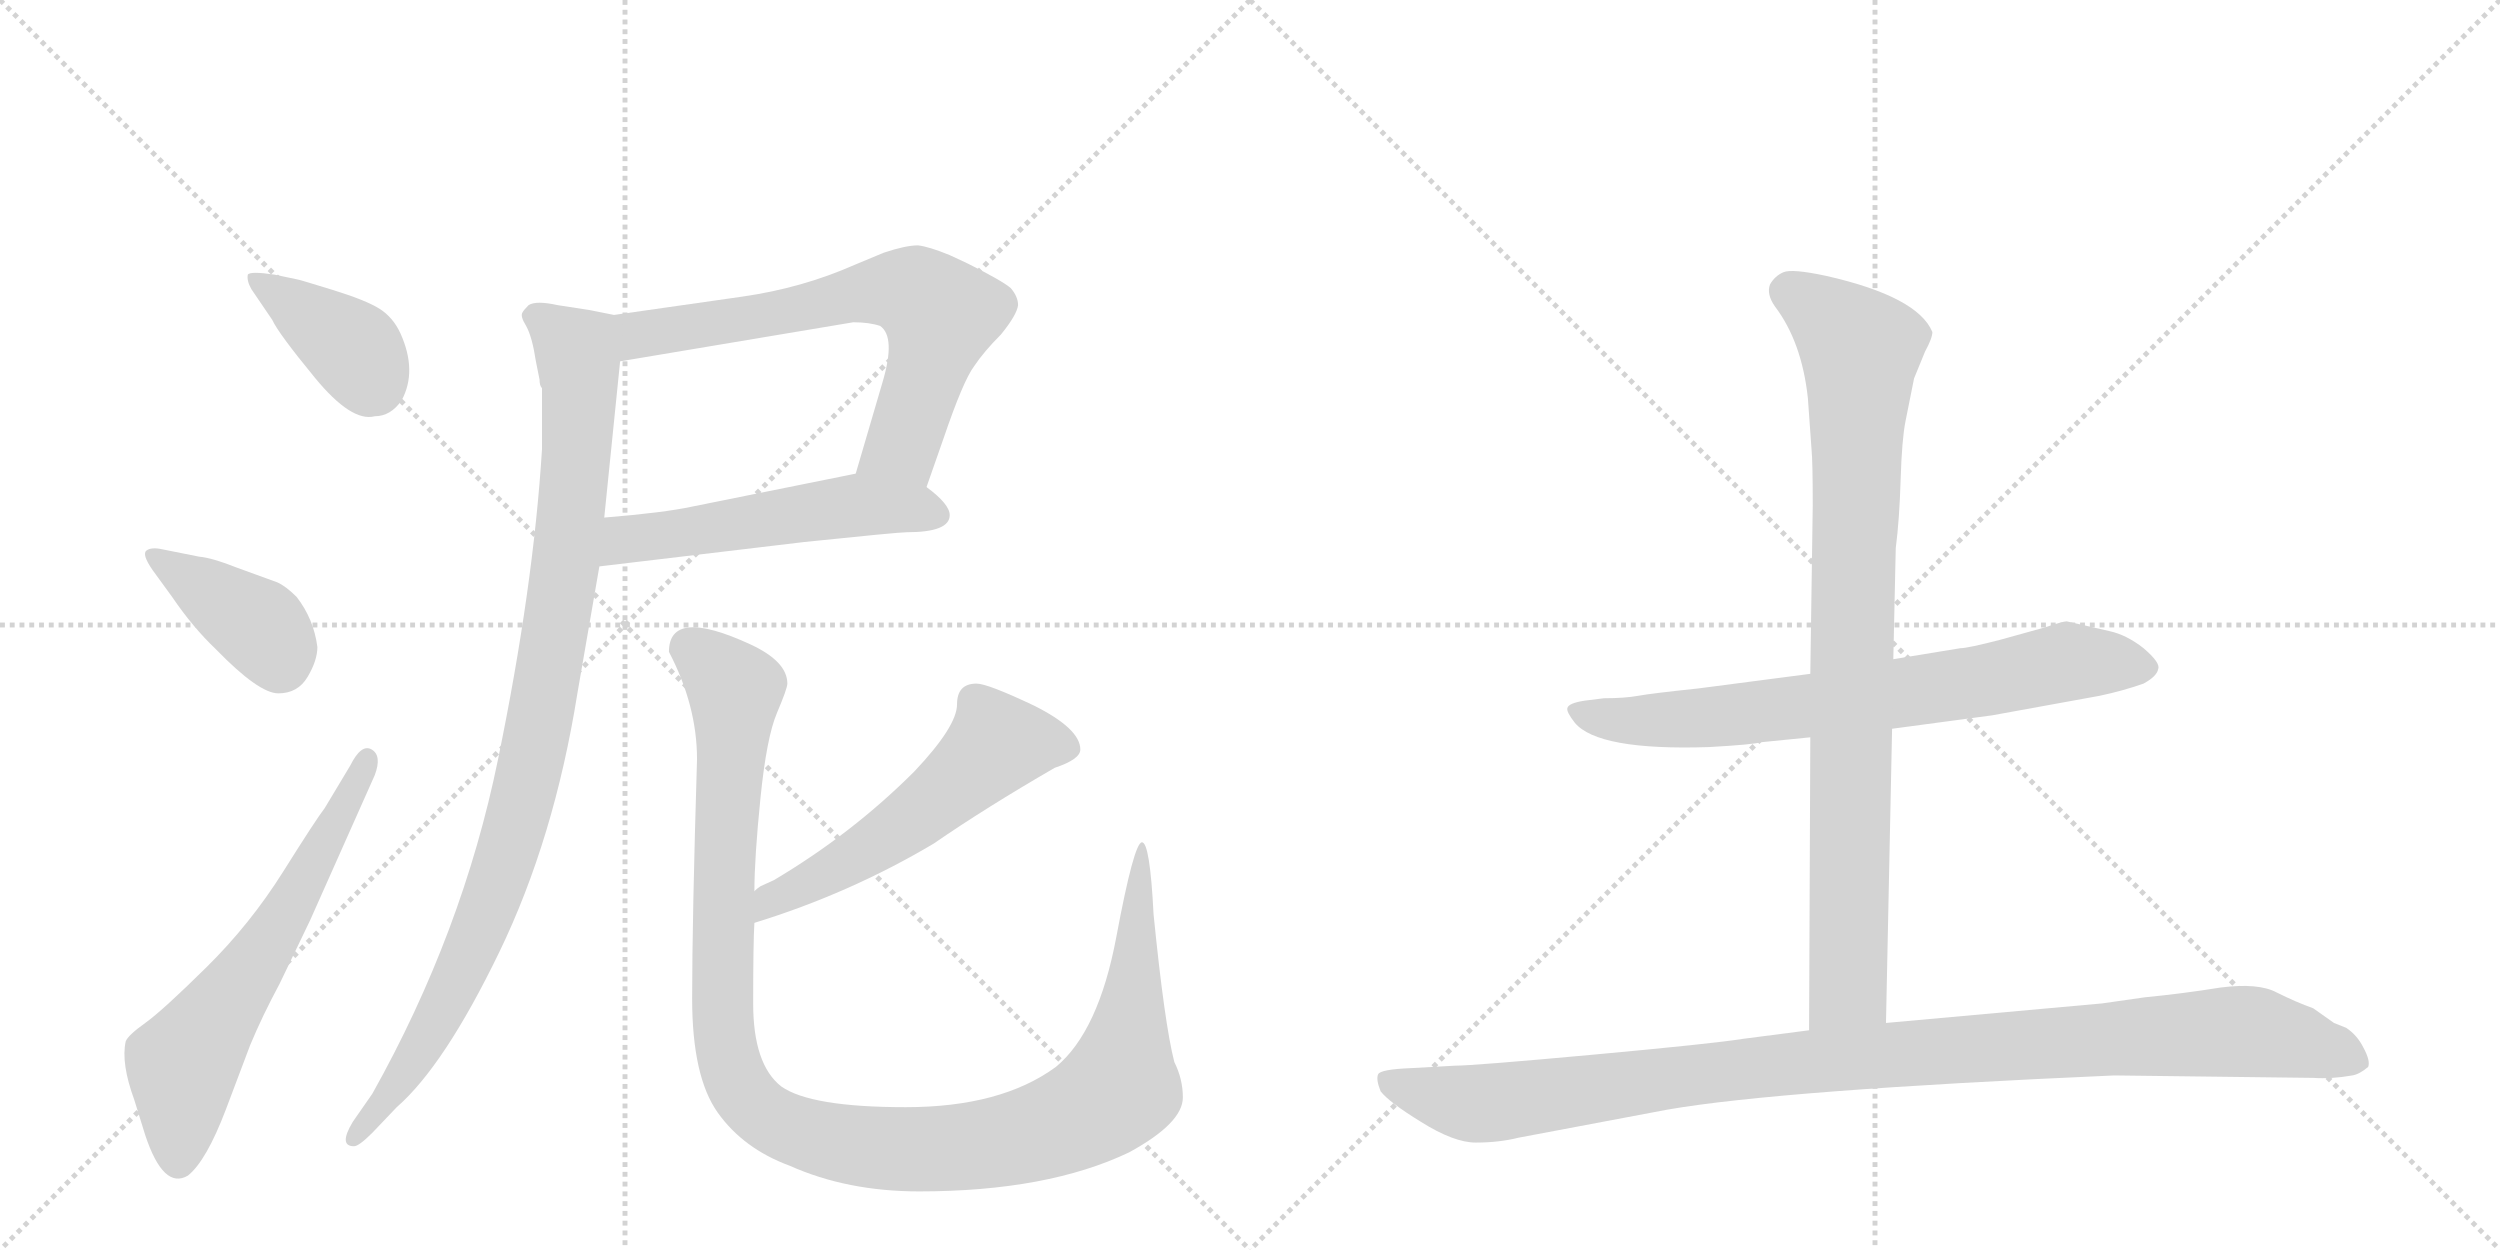 <svg version="1.1" viewBox="0 0 2048 1024" xmlns="http://www.w3.org/2000/svg">
  <g stroke="lightgray" stroke-dasharray="1,1" stroke-width="1" transform="scale(4, 4)">
    <line x1="0" y1="0" x2="256" y2="256"></line>
    <line x1="256" y1="0" x2="0" y2="256"></line>
    <line x1="128" y1="0" x2="128" y2="256"></line>
    <line x1="0" y1="128" x2="256" y2="128"></line>
    <line x1="256" y1="0" x2="512" y2="256"></line>
    <line x1="512" y1="0" x2="256" y2="256"></line>
    <line x1="384" y1="0" x2="384" y2="256"></line>
    <line x1="256" y1="128" x2="512" y2="128"></line>
  </g>
<g transform="scale(1, -1) translate(0, -850)">
   <style type="text/css">
    @keyframes keyframes0 {
      from {
       stroke: black;
       stroke-dashoffset: 388;
       stroke-width: 128;
       }
       56% {
       animation-timing-function: step-end;
       stroke: black;
       stroke-dashoffset: 0;
       stroke-width: 128;
       }
       to {
       stroke: black;
       stroke-width: 1024;
       }
       }
       #make-me-a-hanzi-animation-0 {
         animation: keyframes0 0.566s both;
         animation-delay: 0s;
         animation-timing-function: linear;
       }
    @keyframes keyframes1 {
      from {
       stroke: black;
       stroke-dashoffset: 393;
       stroke-width: 128;
       }
       56% {
       animation-timing-function: step-end;
       stroke: black;
       stroke-dashoffset: 0;
       stroke-width: 128;
       }
       to {
       stroke: black;
       stroke-width: 1024;
       }
       }
       #make-me-a-hanzi-animation-1 {
         animation: keyframes1 0.57s both;
         animation-delay: 0.566s;
         animation-timing-function: linear;
       }
    @keyframes keyframes2 {
      from {
       stroke: black;
       stroke-dashoffset: 628;
       stroke-width: 128;
       }
       67% {
       animation-timing-function: step-end;
       stroke: black;
       stroke-dashoffset: 0;
       stroke-width: 128;
       }
       to {
       stroke: black;
       stroke-width: 1024;
       }
       }
       #make-me-a-hanzi-animation-2 {
         animation: keyframes2 0.761s both;
         animation-delay: 1.136s;
         animation-timing-function: linear;
       }
    @keyframes keyframes3 {
      from {
       stroke: black;
       stroke-dashoffset: 675;
       stroke-width: 128;
       }
       69% {
       animation-timing-function: step-end;
       stroke: black;
       stroke-dashoffset: 0;
       stroke-width: 128;
       }
       to {
       stroke: black;
       stroke-width: 1024;
       }
       }
       #make-me-a-hanzi-animation-3 {
         animation: keyframes3 0.799s both;
         animation-delay: 1.897s;
         animation-timing-function: linear;
       }
    @keyframes keyframes4 {
      from {
       stroke: black;
       stroke-dashoffset: 533;
       stroke-width: 128;
       }
       63% {
       animation-timing-function: step-end;
       stroke: black;
       stroke-dashoffset: 0;
       stroke-width: 128;
       }
       to {
       stroke: black;
       stroke-width: 1024;
       }
       }
       #make-me-a-hanzi-animation-4 {
         animation: keyframes4 0.684s both;
         animation-delay: 2.696s;
         animation-timing-function: linear;
       }
    @keyframes keyframes5 {
      from {
       stroke: black;
       stroke-dashoffset: 985;
       stroke-width: 128;
       }
       76% {
       animation-timing-function: step-end;
       stroke: black;
       stroke-dashoffset: 0;
       stroke-width: 128;
       }
       to {
       stroke: black;
       stroke-width: 1024;
       }
       }
       #make-me-a-hanzi-animation-5 {
         animation: keyframes5 1.052s both;
         animation-delay: 3.38s;
         animation-timing-function: linear;
       }
    @keyframes keyframes6 {
      from {
       stroke: black;
       stroke-dashoffset: 554;
       stroke-width: 128;
       }
       64% {
       animation-timing-function: step-end;
       stroke: black;
       stroke-dashoffset: 0;
       stroke-width: 128;
       }
       to {
       stroke: black;
       stroke-width: 1024;
       }
       }
       #make-me-a-hanzi-animation-6 {
         animation: keyframes6 0.701s both;
         animation-delay: 4.431s;
         animation-timing-function: linear;
       }
    @keyframes keyframes7 {
      from {
       stroke: black;
       stroke-dashoffset: 1169;
       stroke-width: 128;
       }
       79% {
       animation-timing-function: step-end;
       stroke: black;
       stroke-dashoffset: 0;
       stroke-width: 128;
       }
       to {
       stroke: black;
       stroke-width: 1024;
       }
       }
       #make-me-a-hanzi-animation-7 {
         animation: keyframes7 1.201s both;
         animation-delay: 5.132s;
         animation-timing-function: linear;
       }
    @keyframes keyframes8 {
      from {
       stroke: black;
       stroke-dashoffset: 727;
       stroke-width: 128;
       }
       70% {
       animation-timing-function: step-end;
       stroke: black;
       stroke-dashoffset: 0;
       stroke-width: 128;
       }
       to {
       stroke: black;
       stroke-width: 1024;
       }
       }
       #make-me-a-hanzi-animation-8 {
         animation: keyframes8 0.842s both;
         animation-delay: 6.333s;
         animation-timing-function: linear;
       }
    @keyframes keyframes9 {
      from {
       stroke: black;
       stroke-dashoffset: 893;
       stroke-width: 128;
       }
       74% {
       animation-timing-function: step-end;
       stroke: black;
       stroke-dashoffset: 0;
       stroke-width: 128;
       }
       to {
       stroke: black;
       stroke-width: 1024;
       }
       }
       #make-me-a-hanzi-animation-9 {
         animation: keyframes9 0.977s both;
         animation-delay: 7.175s;
         animation-timing-function: linear;
       }
    @keyframes keyframes10 {
      from {
       stroke: black;
       stroke-dashoffset: 1059;
       stroke-width: 128;
       }
       78% {
       animation-timing-function: step-end;
       stroke: black;
       stroke-dashoffset: 0;
       stroke-width: 128;
       }
       to {
       stroke: black;
       stroke-width: 1024;
       }
       }
       #make-me-a-hanzi-animation-10 {
         animation: keyframes10 1.112s both;
         animation-delay: 8.152s;
         animation-timing-function: linear;
       }
</style>
<path d="M 223 588 Q 228 577 258 540.5 Q 288 504 307 509 Q 320 509 329 522 Q 342 546 328 577 Q 322 590 311 597 Q 300 604 272.5 612.5 Q 245 621 244 621 L 225 625 Q 205 628 203 625 Q 202 620 206 613 L 223 588 Z" fill="lightgray"></path> 
<path d="M 141 361 Q 158 336 177 318 Q 212 282 228 282 Q 244 282 252 295.5 Q 260 309 260 320 Q 257 343 243 361 Q 234 370 227 373 L 194 385 Q 174 393 163 394 L 133 400 Q 124 402 120 399 Q 116 396 125 383 L 141 361 Z" fill="lightgray"></path> 
<path d="M 266 188 Q 259 179 232 136 Q 205 93 169 57.5 Q 133 22 119 12 Q 105 2 103 -3 Q 99 -21 110 -51 L 119 -80 Q 134 -125 154 -113 Q 169 -101 185 -59 L 205 -6 Q 215 18 229 44 L 254 96 L 307 215 Q 313 231 304.5 236 Q 296 241 287 223 L 266 188 Z" fill="lightgray"></path> 
<path d="M 759 451 L 773 491 Q 789 538 798 550 Q 806 562 820 576 Q 833 592 834 600 Q 834 607 828 614 Q 821 620 793 634 L 778 641 Q 761 648 752 649 Q 742 649 724 643 L 700 633 Q 657 614 608 607 L 503 592 C 473 588 478 549 508 554 L 699 586 Q 712 586 721 583 Q 734 574 723 537 L 701 462 C 693 433 749 423 759 451 Z" fill="lightgray"></path> 
<path d="M 778 428 Q 778 437 759 451 C 736 469 730 468 701 462 L 567 435 Q 544 430 495 426 C 465 423 461 382 491 386 L 659 406 Q 736 414 743 414 Q 778 414 778 428 Z" fill="lightgray"></path> 
<path d="M 503 592 L 483 596 L 457 600 Q 439 604 433 600 Q 429 596 428 594 Q 426 591 431 583 Q 436 574 439 554 L 442 539 Q 442 534 444 532 L 444 482 Q 437 369 408 228 Q 379 86 305 -46 L 289 -69 Q 277 -89 290 -89 Q 294 -89 305 -78 L 325 -57 Q 364 -23 409 70 Q 454 163 473 282 L 491 386 L 495 426 L 508 554 C 511 584 512 590 503 592 Z" fill="lightgray"></path> 
<path d="M 749 218 Q 698 167 634 129 L 623 124 Q 620 122 618 120 C 593 104 589 85 618 94 Q 696 118 765 159 Q 807 188 864 221 Q 885 228 885 236 Q 885 253 847 272 Q 809 290 800 290 Q 784 290 784 273 Q 784 255 749 218 Z" fill="lightgray"></path> 
<path d="M 618 120 Q 618 147 623 196.5 Q 628 246 636.5 266 Q 645 286 645 290 Q 645 308 615 322 Q 548 353 548 316 Q 571 272 571 228 Q 567 96 567 32 Q 567 -32 588 -61.5 Q 609 -91 647 -105 Q 694 -126 753 -126 Q 858 -126 925 -94 Q 969 -70 969 -49 Q 969 -34 962 -20 Q 954 11 945 101 Q 942 160 935.5 160 Q 929 160 914.5 82.5 Q 900 5 865 -24 Q 820 -57 742 -57 Q 664 -57 640 -40 Q 617 -22 617 28 Q 617 78 618 94 L 618 120 Z" fill="lightgray"></path> 
<path d="M 1550 253 L 1632 264 L 1720 280 Q 1739 284 1756 290 Q 1767 296 1768 302 Q 1770 307 1756 319 Q 1742 330 1728 333 L 1693 341 Q 1690 341 1675 336 L 1639 326 Q 1612 319 1606 319 L 1551 310 L 1483 298 L 1391 286 Q 1353 282 1342 280 Q 1331 278 1314 278 L 1298 276 Q 1285 274 1284 270 Q 1283 267 1290 258 Q 1309 235 1400 238 Q 1436 240 1443 242 L 1483 246 L 1550 253 Z" fill="lightgray"></path> 
<path d="M 1545 12 L 1550 253 L 1551 310 L 1553 401 Q 1556 424 1557 457 Q 1558 490 1561 505 L 1568 540 L 1577 562 Q 1583 573 1583 578 Q 1571 607 1496 624 Q 1468 630 1461 627 Q 1454 624 1450 617 Q 1447 609 1454 599 Q 1476 570 1481 524 L 1484 482 Q 1485 472 1485 436 L 1483 298 L 1483 246 L 1482 6 C 1482 -24 1544 -18 1545 12 Z" fill="lightgray"></path> 
<path d="M 1732 -31 L 1895 -33 Q 1910 -34 1927 -31 Q 1933 -30 1940 -24 Q 1942 -19 1936 -8 Q 1931 2 1922 8 L 1912 12 L 1895 24 Q 1881 29 1865 37 Q 1850 45 1819 41 Q 1788 36 1757 33 L 1722 28 L 1545 12 L 1482 6 L 1428 -1 Q 1403 -5 1305 -14 Q 1207 -23 1192 -23 L 1156 -25 Q 1131 -26 1129 -30 Q 1127 -34 1131 -44 Q 1138 -53 1164 -69 Q 1191 -86 1209 -86 Q 1228 -86 1244 -82 L 1366 -59 Q 1458 -43 1732 -31 Z" fill="lightgray"></path> 
      <clipPath id="make-me-a-hanzi-clip-0">
      <path d="M 223 588 Q 228 577 258 540.5 Q 288 504 307 509 Q 320 509 329 522 Q 342 546 328 577 Q 322 590 311 597 Q 300 604 272.5 612.5 Q 245 621 244 621 L 225 625 Q 205 628 203 625 Q 202 620 206 613 L 223 588 Z" fill="lightgray"></path>
      </clipPath>
      <path clip-path="url(#make-me-a-hanzi-clip-0)" d="M 208 620 L 288 565 L 306 535 " fill="none" id="make-me-a-hanzi-animation-0" stroke-dasharray="260 520" stroke-linecap="round"></path>

      <clipPath id="make-me-a-hanzi-clip-1">
      <path d="M 141 361 Q 158 336 177 318 Q 212 282 228 282 Q 244 282 252 295.5 Q 260 309 260 320 Q 257 343 243 361 Q 234 370 227 373 L 194 385 Q 174 393 163 394 L 133 400 Q 124 402 120 399 Q 116 396 125 383 L 141 361 Z" fill="lightgray"></path>
      </clipPath>
      <path clip-path="url(#make-me-a-hanzi-clip-1)" d="M 127 395 L 215 334 L 229 307 " fill="none" id="make-me-a-hanzi-animation-1" stroke-dasharray="265 530" stroke-linecap="round"></path>

      <clipPath id="make-me-a-hanzi-clip-2">
      <path d="M 266 188 Q 259 179 232 136 Q 205 93 169 57.5 Q 133 22 119 12 Q 105 2 103 -3 Q 99 -21 110 -51 L 119 -80 Q 134 -125 154 -113 Q 169 -101 185 -59 L 205 -6 Q 215 18 229 44 L 254 96 L 307 215 Q 313 231 304.5 236 Q 296 241 287 223 L 266 188 Z" fill="lightgray"></path>
      </clipPath>
      <path clip-path="url(#make-me-a-hanzi-clip-2)" d="M 146 -101 L 150 -23 L 233 98 L 301 228 " fill="none" id="make-me-a-hanzi-animation-2" stroke-dasharray="500 1000" stroke-linecap="round"></path>

      <clipPath id="make-me-a-hanzi-clip-3">
      <path d="M 759 451 L 773 491 Q 789 538 798 550 Q 806 562 820 576 Q 833 592 834 600 Q 834 607 828 614 Q 821 620 793 634 L 778 641 Q 761 648 752 649 Q 742 649 724 643 L 700 633 Q 657 614 608 607 L 503 592 C 473 588 478 549 508 554 L 699 586 Q 712 586 721 583 Q 734 574 723 537 L 701 462 C 693 433 749 423 759 451 Z" fill="lightgray"></path>
      </clipPath>
      <path clip-path="url(#make-me-a-hanzi-clip-3)" d="M 514 561 L 528 577 L 716 612 L 750 609 L 771 592 L 760 549 L 739 485 L 710 468 " fill="none" id="make-me-a-hanzi-animation-3" stroke-dasharray="547 1094" stroke-linecap="round"></path>

      <clipPath id="make-me-a-hanzi-clip-4">
      <path d="M 778 428 Q 778 437 759 451 C 736 469 730 468 701 462 L 567 435 Q 544 430 495 426 C 465 423 461 382 491 386 L 659 406 Q 736 414 743 414 Q 778 414 778 428 Z" fill="lightgray"></path>
      </clipPath>
      <path clip-path="url(#make-me-a-hanzi-clip-4)" d="M 498 392 L 508 404 L 524 410 L 683 434 L 719 436 L 766 429 " fill="none" id="make-me-a-hanzi-animation-4" stroke-dasharray="405 810" stroke-linecap="round"></path>

      <clipPath id="make-me-a-hanzi-clip-5">
      <path d="M 503 592 L 483 596 L 457 600 Q 439 604 433 600 Q 429 596 428 594 Q 426 591 431 583 Q 436 574 439 554 L 442 539 Q 442 534 444 532 L 444 482 Q 437 369 408 228 Q 379 86 305 -46 L 289 -69 Q 277 -89 290 -89 Q 294 -89 305 -78 L 325 -57 Q 364 -23 409 70 Q 454 163 473 282 L 491 386 L 495 426 L 508 554 C 511 584 512 590 503 592 Z" fill="lightgray"></path>
      </clipPath>
      <path clip-path="url(#make-me-a-hanzi-clip-5)" d="M 437 591 L 472 563 L 475 521 L 461 368 L 436 230 L 386 70 L 334 -27 L 290 -82 " fill="none" id="make-me-a-hanzi-animation-5" stroke-dasharray="857 1714" stroke-linecap="round"></path>

      <clipPath id="make-me-a-hanzi-clip-6">
      <path d="M 749 218 Q 698 167 634 129 L 623 124 Q 620 122 618 120 C 593 104 589 85 618 94 Q 696 118 765 159 Q 807 188 864 221 Q 885 228 885 236 Q 885 253 847 272 Q 809 290 800 290 Q 784 290 784 273 Q 784 255 749 218 Z" fill="lightgray"></path>
      </clipPath>
      <path clip-path="url(#make-me-a-hanzi-clip-6)" d="M 874 238 L 817 241 L 746 178 L 631 112 L 624 101 " fill="none" id="make-me-a-hanzi-animation-6" stroke-dasharray="426 852" stroke-linecap="round"></path>

      <clipPath id="make-me-a-hanzi-clip-7">
      <path d="M 618 120 Q 618 147 623 196.5 Q 628 246 636.5 266 Q 645 286 645 290 Q 645 308 615 322 Q 548 353 548 316 Q 571 272 571 228 Q 567 96 567 32 Q 567 -32 588 -61.5 Q 609 -91 647 -105 Q 694 -126 753 -126 Q 858 -126 925 -94 Q 969 -70 969 -49 Q 969 -34 962 -20 Q 954 11 945 101 Q 942 160 935.5 160 Q 929 160 914.5 82.5 Q 900 5 865 -24 Q 820 -57 742 -57 Q 664 -57 640 -40 Q 617 -22 617 28 Q 617 78 618 94 L 618 120 Z" fill="lightgray"></path>
      </clipPath>
      <path clip-path="url(#make-me-a-hanzi-clip-7)" d="M 565 318 L 602 285 L 593 144 L 595 -11 L 613 -51 L 643 -73 L 703 -89 L 779 -91 L 855 -76 L 910 -48 L 917 -41 L 926 14 L 936 157 " fill="none" id="make-me-a-hanzi-animation-7" stroke-dasharray="1041 2082" stroke-linecap="round"></path>

      <clipPath id="make-me-a-hanzi-clip-8">
      <path d="M 1550 253 L 1632 264 L 1720 280 Q 1739 284 1756 290 Q 1767 296 1768 302 Q 1770 307 1756 319 Q 1742 330 1728 333 L 1693 341 Q 1690 341 1675 336 L 1639 326 Q 1612 319 1606 319 L 1551 310 L 1483 298 L 1391 286 Q 1353 282 1342 280 Q 1331 278 1314 278 L 1298 276 Q 1285 274 1284 270 Q 1283 267 1290 258 Q 1309 235 1400 238 Q 1436 240 1443 242 L 1483 246 L 1550 253 Z" fill="lightgray"></path>
      </clipPath>
      <path clip-path="url(#make-me-a-hanzi-clip-8)" d="M 1293 267 L 1331 259 L 1409 262 L 1567 283 L 1691 307 L 1759 303 " fill="none" id="make-me-a-hanzi-animation-8" stroke-dasharray="599 1198" stroke-linecap="round"></path>

      <clipPath id="make-me-a-hanzi-clip-9">
      <path d="M 1545 12 L 1550 253 L 1551 310 L 1553 401 Q 1556 424 1557 457 Q 1558 490 1561 505 L 1568 540 L 1577 562 Q 1583 573 1583 578 Q 1571 607 1496 624 Q 1468 630 1461 627 Q 1454 624 1450 617 Q 1447 609 1454 599 Q 1476 570 1481 524 L 1484 482 Q 1485 472 1485 436 L 1483 298 L 1483 246 L 1482 6 C 1482 -24 1544 -18 1545 12 Z" fill="lightgray"></path>
      </clipPath>
      <path clip-path="url(#make-me-a-hanzi-clip-9)" d="M 1465 612 L 1498 590 L 1524 562 L 1514 41 L 1489 13 " fill="none" id="make-me-a-hanzi-animation-9" stroke-dasharray="765 1530" stroke-linecap="round"></path>

      <clipPath id="make-me-a-hanzi-clip-10">
      <path d="M 1732 -31 L 1895 -33 Q 1910 -34 1927 -31 Q 1933 -30 1940 -24 Q 1942 -19 1936 -8 Q 1931 2 1922 8 L 1912 12 L 1895 24 Q 1881 29 1865 37 Q 1850 45 1819 41 Q 1788 36 1757 33 L 1722 28 L 1545 12 L 1482 6 L 1428 -1 Q 1403 -5 1305 -14 Q 1207 -23 1192 -23 L 1156 -25 Q 1131 -26 1129 -30 Q 1127 -34 1131 -44 Q 1138 -53 1164 -69 Q 1191 -86 1209 -86 Q 1228 -86 1244 -82 L 1366 -59 Q 1458 -43 1732 -31 Z" fill="lightgray"></path>
      </clipPath>
      <path clip-path="url(#make-me-a-hanzi-clip-10)" d="M 1136 -36 L 1214 -54 L 1492 -18 L 1829 5 L 1879 -2 L 1930 -21 " fill="none" id="make-me-a-hanzi-animation-10" stroke-dasharray="931 1862" stroke-linecap="round"></path>

</g>
</svg>

